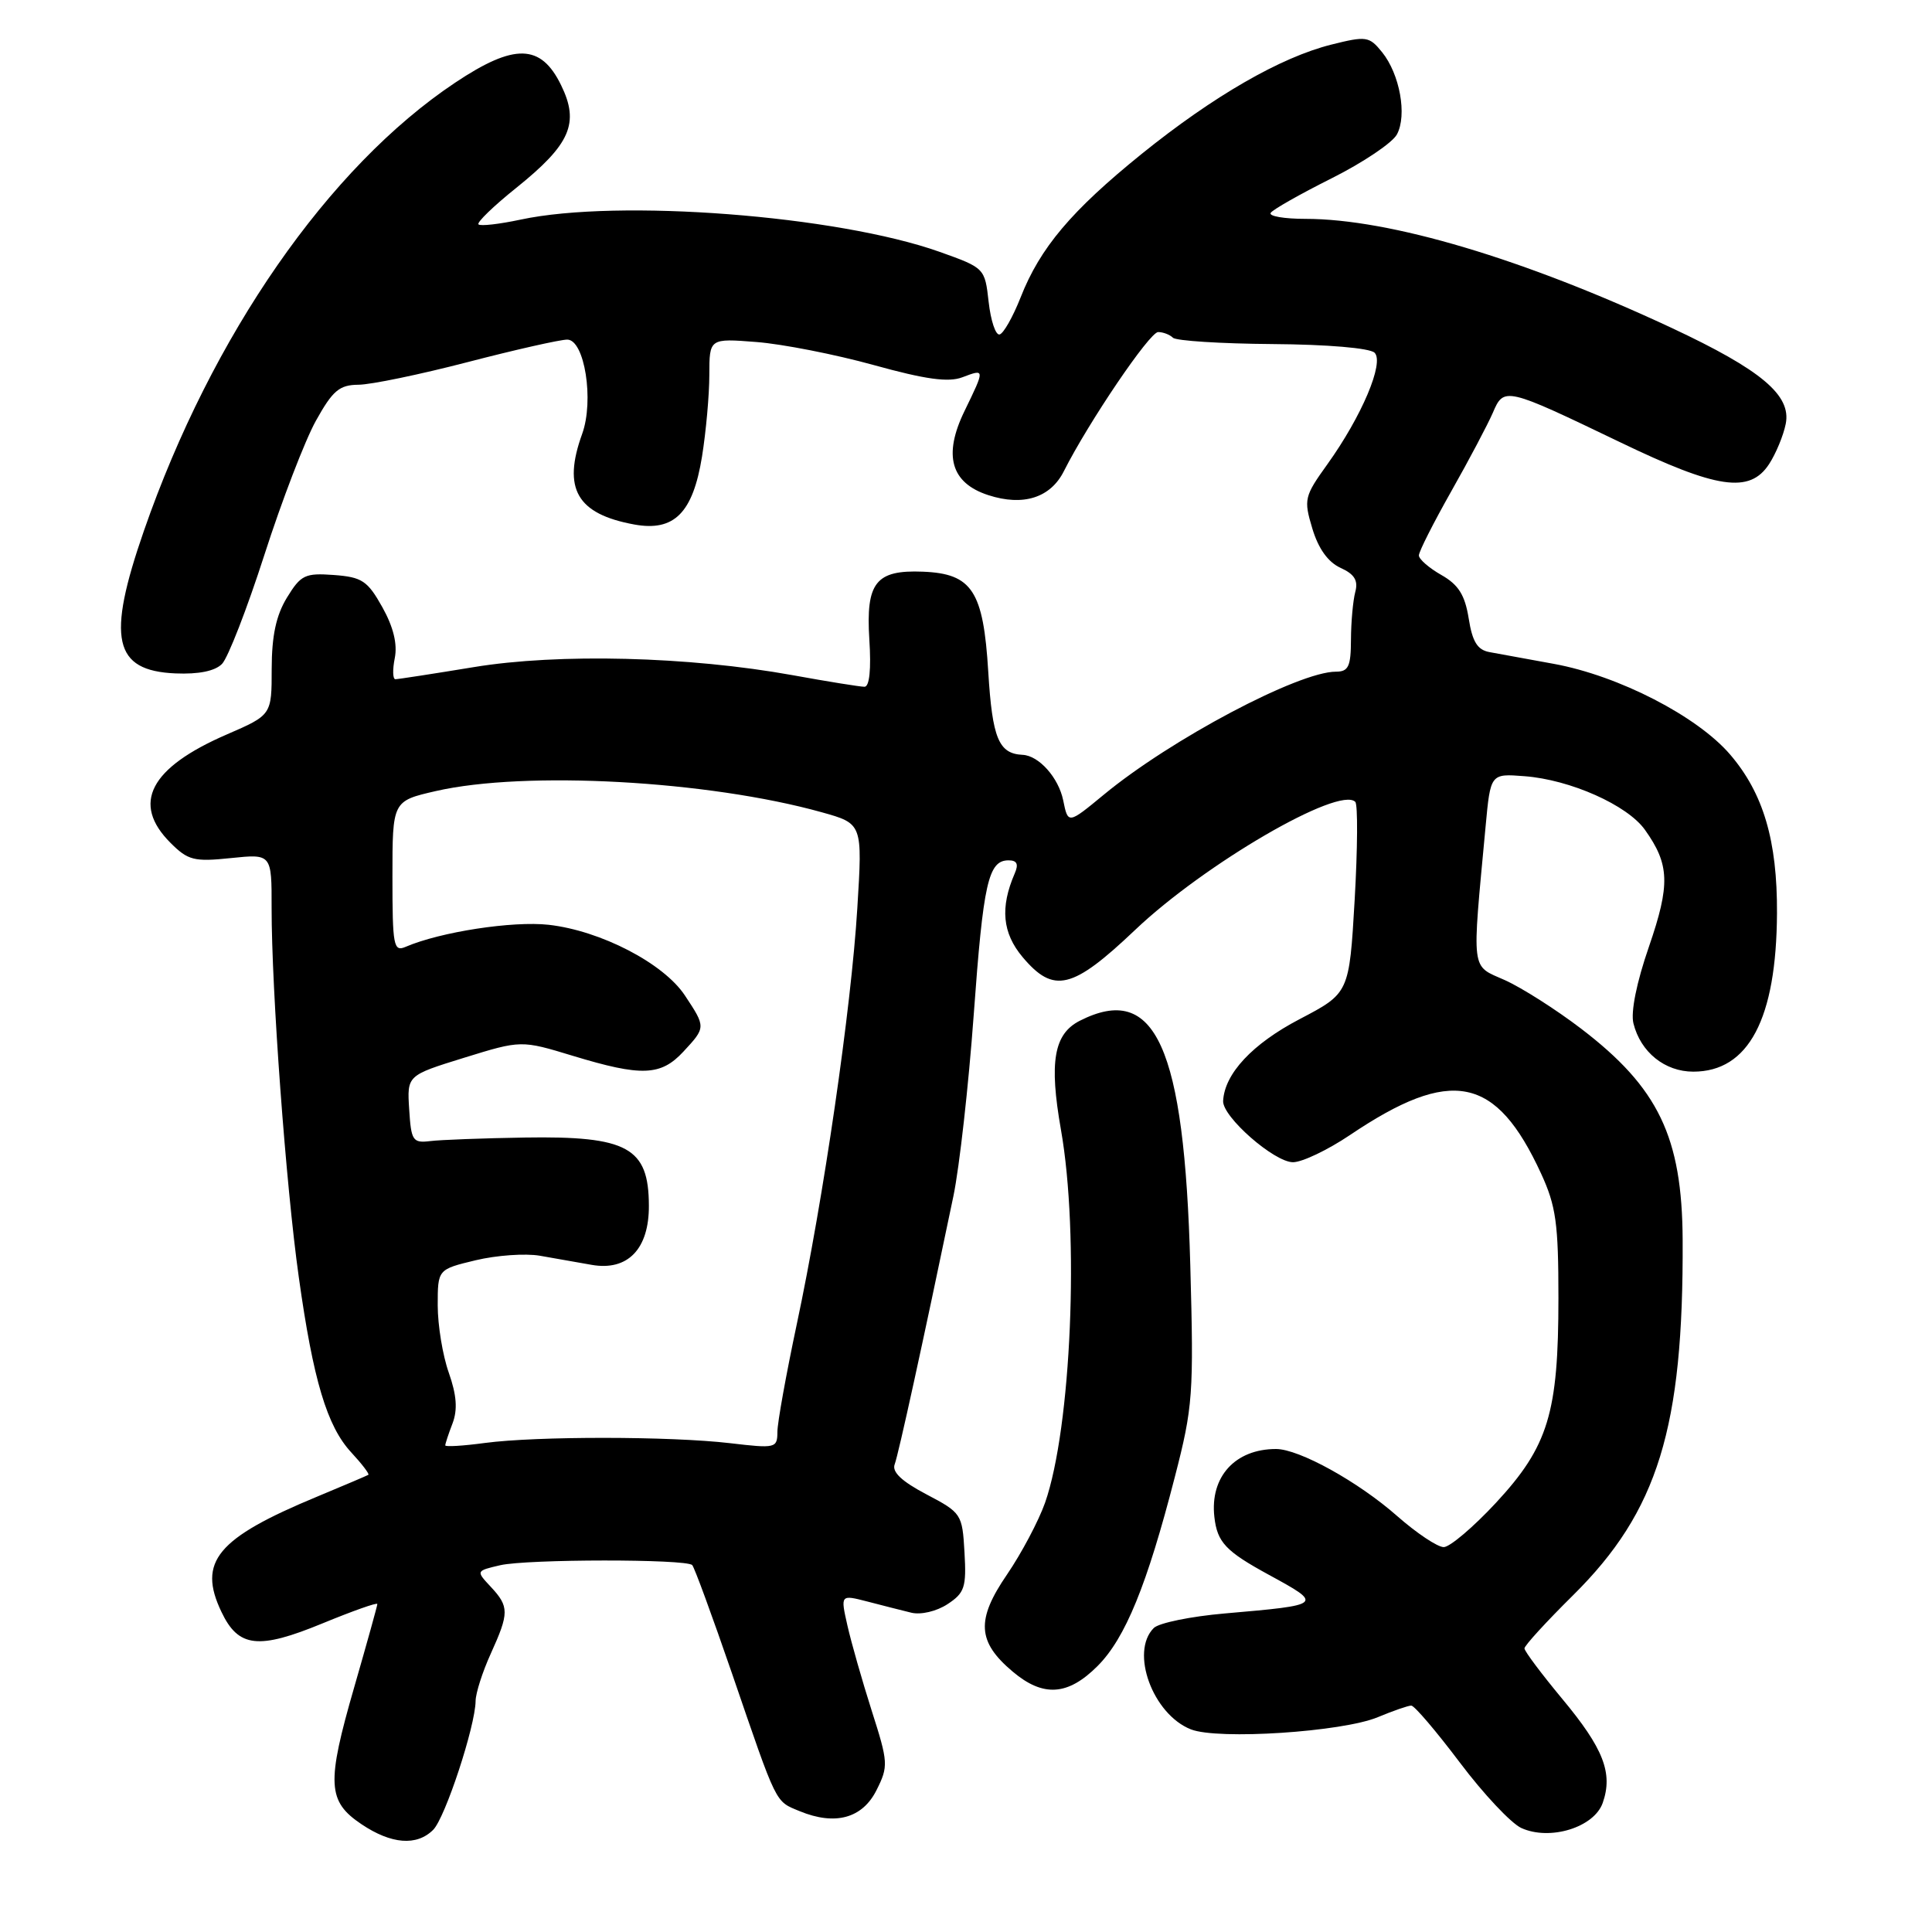 <?xml version="1.0" encoding="UTF-8" standalone="no"?>
<!DOCTYPE svg PUBLIC "-//W3C//DTD SVG 1.1//EN" "http://www.w3.org/Graphics/SVG/1.1/DTD/svg11.dtd" >
<svg xmlns="http://www.w3.org/2000/svg" xmlns:xlink="http://www.w3.org/1999/xlink" version="1.1" viewBox="0 0 256 256">
 <g >
 <path fill="currentColor"
d=" M 57.40 242.46 C 58.99 240.87 62.98 228.75 63.02 225.39 C 63.03 224.35 63.93 221.54 65.02 219.14 C 67.48 213.72 67.48 212.89 65.03 210.26 C 63.06 208.15 63.06 208.15 66.28 207.40 C 69.86 206.58 90.89 206.56 91.72 207.38 C 92.01 207.67 94.37 214.12 96.98 221.70 C 103.05 239.40 102.67 238.62 105.96 239.99 C 110.67 241.93 114.28 240.94 116.15 237.19 C 117.73 234.04 117.70 233.53 115.51 226.69 C 114.25 222.74 112.80 217.65 112.29 215.40 C 111.36 211.29 111.36 211.29 114.93 212.21 C 116.89 212.72 119.51 213.39 120.75 213.69 C 122.02 214.00 124.10 213.51 125.55 212.56 C 127.82 211.07 128.07 210.32 127.80 205.69 C 127.51 200.61 127.40 200.45 122.74 198.00 C 119.49 196.29 118.16 195.04 118.55 194.03 C 119.05 192.71 122.28 177.95 126.33 158.50 C 127.13 154.65 128.34 143.85 129.02 134.50 C 130.29 116.96 130.95 114.00 133.64 114.00 C 134.76 114.00 135.00 114.50 134.45 115.75 C 132.50 120.26 132.82 123.63 135.50 126.82 C 139.62 131.71 142.09 131.12 150.41 123.22 C 159.60 114.49 177.44 104.11 179.58 106.25 C 179.93 106.59 179.89 112.44 179.50 119.24 C 178.78 131.60 178.78 131.60 172.19 135.05 C 165.96 138.31 162.26 142.26 162.07 145.88 C 161.96 147.97 168.84 154.00 171.33 154.00 C 172.54 154.00 175.93 152.38 178.86 150.41 C 192.33 141.34 198.22 142.52 204.20 155.50 C 206.18 159.80 206.50 162.11 206.50 172.00 C 206.50 187.23 205.16 191.64 198.23 199.12 C 195.23 202.35 192.11 205.00 191.30 205.00 C 190.48 205.00 187.71 203.15 185.15 200.90 C 180.00 196.35 172.14 192.00 169.08 192.00 C 163.66 192.00 160.31 195.69 160.91 201.00 C 161.29 204.37 162.41 205.55 168.13 208.67 C 175.38 212.62 175.33 212.66 162.30 213.79 C 157.79 214.18 153.55 215.05 152.88 215.72 C 149.71 218.89 152.75 227.16 157.80 229.15 C 161.41 230.57 177.89 229.49 182.58 227.53 C 184.60 226.69 186.58 226.00 187.00 226.00 C 187.42 226.00 190.31 229.40 193.44 233.55 C 196.56 237.70 200.23 241.60 201.58 242.22 C 205.38 243.95 211.23 242.14 212.37 238.89 C 213.75 234.95 212.48 231.68 206.99 225.09 C 204.25 221.79 202.00 218.79 202.00 218.42 C 202.00 218.05 204.90 214.88 208.44 211.38 C 219.69 200.24 223.08 189.23 222.96 164.29 C 222.89 150.65 219.75 144.13 209.50 136.30 C 206.20 133.78 201.66 130.89 199.42 129.88 C 194.85 127.84 195.02 129.15 196.85 109.50 C 197.50 102.50 197.50 102.50 202.00 102.85 C 208.07 103.31 215.63 106.68 217.96 109.95 C 221.24 114.55 221.33 117.20 218.49 125.45 C 216.86 130.15 216.06 134.12 216.44 135.61 C 217.39 139.42 220.60 142.00 224.37 142.00 C 231.70 142.00 235.39 135.02 235.46 121.00 C 235.51 111.40 233.66 105.13 229.26 99.99 C 224.91 94.91 214.51 89.55 205.92 87.97 C 202.39 87.32 198.55 86.62 197.38 86.41 C 195.77 86.12 195.10 85.05 194.61 81.95 C 194.11 78.84 193.26 77.48 190.99 76.19 C 189.35 75.26 188.01 74.09 188.01 73.60 C 188.00 73.10 189.94 69.28 192.30 65.10 C 194.67 60.92 197.14 56.23 197.81 54.69 C 199.28 51.24 199.47 51.29 214.70 58.61 C 227.53 64.79 231.84 65.42 234.41 61.50 C 235.31 60.12 236.31 57.72 236.62 56.16 C 237.38 52.37 233.37 49.01 221.50 43.45 C 201.90 34.29 184.15 29.00 172.98 29.00 C 170.18 29.00 168.10 28.65 168.37 28.21 C 168.63 27.78 172.27 25.72 176.44 23.63 C 180.61 21.54 184.51 18.92 185.10 17.81 C 186.47 15.26 185.48 9.82 183.13 6.91 C 181.43 4.81 181.04 4.75 176.41 5.91 C 169.69 7.59 160.79 12.72 151.27 20.40 C 141.97 27.92 137.82 32.83 135.24 39.40 C 134.21 42.01 132.95 44.23 132.44 44.32 C 131.92 44.42 131.28 42.48 131.00 40.00 C 130.50 35.53 130.47 35.50 124.50 33.37 C 110.93 28.55 81.95 26.32 68.98 29.10 C 66.17 29.70 63.65 29.99 63.40 29.73 C 63.15 29.48 65.40 27.30 68.41 24.89 C 75.59 19.12 76.81 16.32 74.35 11.29 C 71.67 5.79 68.16 5.71 60.30 10.96 C 43.53 22.15 28.06 44.44 19.07 70.33 C 14.10 84.64 15.04 88.88 23.25 89.23 C 26.33 89.36 28.49 88.92 29.42 87.97 C 30.21 87.16 32.74 80.65 35.04 73.50 C 37.34 66.35 40.41 58.36 41.86 55.75 C 44.09 51.74 44.97 51.00 47.50 50.98 C 49.15 50.97 55.66 49.62 61.97 47.98 C 68.28 46.34 74.22 45.00 75.16 45.00 C 77.46 45.00 78.74 53.07 77.14 57.49 C 74.51 64.76 76.44 68.11 84.05 69.50 C 89.33 70.46 91.81 67.97 93.02 60.50 C 93.55 57.20 93.99 52.32 93.99 49.66 C 94.00 44.83 94.00 44.83 100.25 45.32 C 103.69 45.59 110.67 46.96 115.77 48.37 C 122.66 50.28 125.68 50.69 127.52 49.99 C 130.53 48.85 130.53 48.85 127.80 54.47 C 124.95 60.33 125.99 64.00 130.96 65.61 C 135.58 67.11 139.20 65.96 140.97 62.43 C 144.25 55.93 152.33 44.00 153.46 44.00 C 154.12 44.00 155.00 44.34 155.42 44.75 C 155.83 45.16 161.77 45.54 168.62 45.59 C 175.88 45.64 181.52 46.12 182.14 46.74 C 183.45 48.05 180.44 55.16 175.89 61.51 C 172.83 65.77 172.73 66.17 173.89 70.03 C 174.69 72.70 175.97 74.48 177.62 75.24 C 179.48 76.08 179.99 76.92 179.58 78.44 C 179.28 79.57 179.02 82.41 179.01 84.75 C 179.00 88.31 178.68 89.00 177.02 89.00 C 172.06 89.00 155.13 97.97 146.26 105.30 C 141.52 109.21 141.52 109.21 140.88 106.05 C 140.26 103.04 137.66 100.12 135.50 100.02 C 132.33 99.87 131.49 97.84 130.95 89.02 C 130.30 78.29 128.81 76.01 122.28 75.75 C 116.05 75.50 114.72 77.19 115.19 84.71 C 115.45 88.68 115.21 91.00 114.55 91.00 C 113.97 91.00 109.67 90.31 105.00 89.46 C 91.24 86.98 74.01 86.54 62.76 88.40 C 57.40 89.28 52.74 90.00 52.39 90.00 C 52.04 90.00 52.00 88.74 52.31 87.20 C 52.68 85.34 52.13 83.08 50.66 80.45 C 48.70 76.95 47.97 76.47 44.24 76.19 C 40.42 75.91 39.86 76.18 38.02 79.19 C 36.58 81.55 36.01 84.25 36.00 88.62 C 36.00 94.74 36.00 94.74 30.05 97.32 C 19.84 101.74 17.39 106.48 22.59 111.68 C 24.91 114.00 25.71 114.21 30.59 113.70 C 36.00 113.14 36.00 113.14 35.99 120.32 C 35.98 131.18 37.89 157.16 39.59 169.22 C 41.50 182.88 43.33 188.99 46.55 192.46 C 47.96 193.98 48.97 195.31 48.81 195.42 C 48.64 195.53 45.58 196.83 42.00 198.32 C 28.74 203.82 26.16 206.93 29.34 213.58 C 31.59 218.32 34.23 218.61 42.75 215.10 C 46.74 213.46 50.00 212.30 50.00 212.54 C 50.00 212.77 48.62 217.72 46.94 223.55 C 43.25 236.33 43.37 238.68 47.90 241.72 C 51.85 244.37 55.22 244.64 57.40 242.46 Z  M 145.44 220.75 C 149.11 217.07 151.98 210.05 155.67 195.71 C 158.07 186.42 158.19 184.76 157.72 167.67 C 156.93 138.64 153.10 130.17 143.07 135.26 C 139.64 137.01 139.00 140.70 140.58 149.69 C 143.04 163.60 141.95 189.17 138.48 199.11 C 137.63 201.52 135.36 205.81 133.43 208.64 C 129.32 214.64 129.49 217.55 134.19 221.50 C 138.23 224.91 141.51 224.69 145.44 220.75 Z  M 59.00 191.52 C 59.00 191.30 59.43 189.99 59.97 188.59 C 60.65 186.78 60.51 184.86 59.47 181.90 C 58.66 179.62 58.00 175.60 58.00 172.97 C 58.00 168.20 58.00 168.20 63.03 166.99 C 65.79 166.33 69.62 166.06 71.53 166.39 C 73.44 166.73 76.53 167.27 78.40 167.60 C 83.17 168.44 86.01 165.51 85.98 159.75 C 85.96 152.04 83.17 150.51 69.50 150.73 C 64.00 150.82 58.38 151.03 57.00 151.20 C 54.69 151.48 54.48 151.15 54.22 147.00 C 53.93 142.50 53.93 142.50 61.49 140.16 C 69.06 137.82 69.06 137.82 75.93 139.91 C 85.02 142.67 87.56 142.57 90.55 139.35 C 93.54 136.13 93.54 136.11 90.75 131.90 C 87.93 127.64 79.60 123.32 72.70 122.54 C 67.94 122.01 58.35 123.48 53.75 125.46 C 52.15 126.15 52.00 125.36 52.00 116.18 C 52.00 106.14 52.00 106.14 57.75 104.82 C 69.61 102.10 93.83 103.43 108.89 107.63 C 114.29 109.14 114.29 109.14 113.60 120.32 C 112.79 133.63 109.12 158.84 105.57 175.50 C 104.17 182.10 103.01 188.51 103.01 189.73 C 103.00 191.89 102.77 191.94 96.75 191.23 C 88.82 190.30 71.10 190.29 64.25 191.20 C 61.36 191.59 59.00 191.73 59.00 191.52 Z "/>
</g>
</svg>